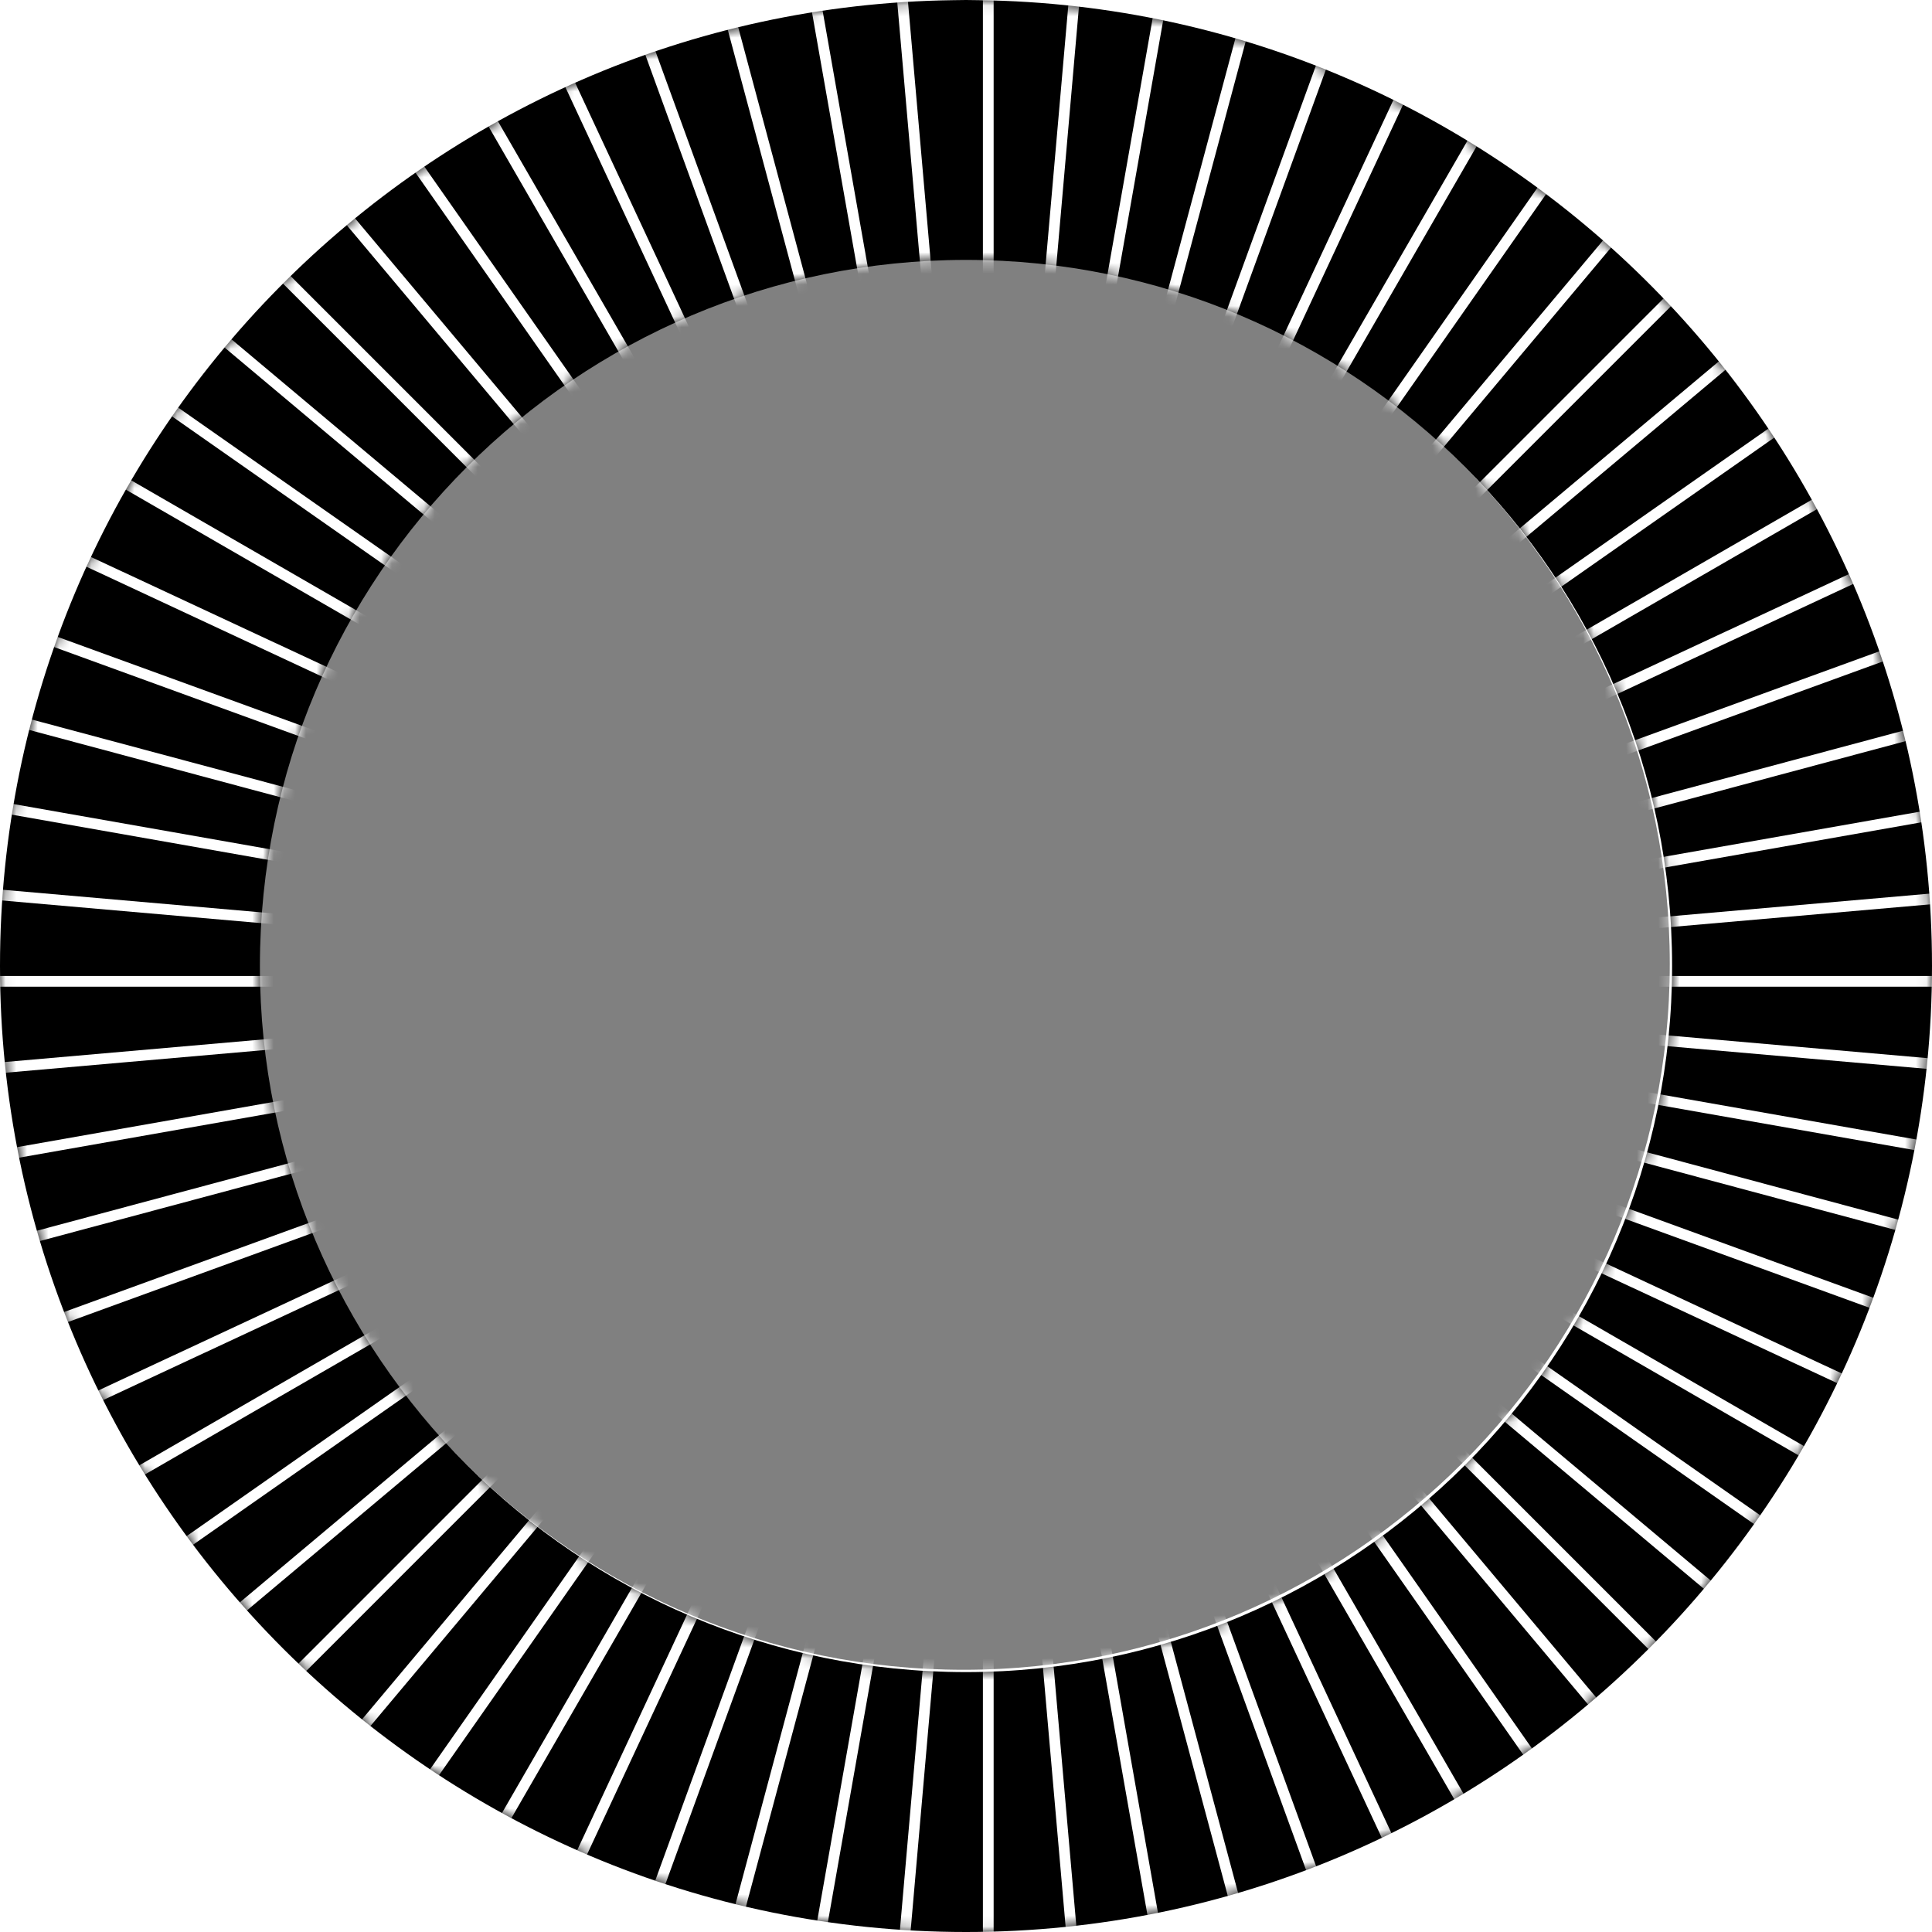 <svg width="100%" height="100%" preserveAspectRatio="none" viewBox="0 0 180 180" fill="none" xmlns="http://www.w3.org/2000/svg">
<rect x="0" y="0" width="180" height="180" fill="#808080" stroke="none"/>
<path fill-rule="evenodd" clip-rule="evenodd" d="M180 0H0V180H180V0ZM155.57 89.785C155.57 126.059 126.059 155.57 89.785 155.57C53.51 155.57 24 126.059 24 89.785C24 53.51 53.51 24 89.785 24C126.059 24 155.57 53.51 155.57 89.785Z" fill="white"/>
<path d="M90 180C139.625 180 180 139.625 180 90V89.984C179.992 40.77 140.271 0.662 91.203 0.016C90.799 0.016 90.404 0 90 0C89.596 0 89.193 0.008 88.797 0.016C39.729 0.662 0.008 40.77 0 89.984C0 89.984 0 89.992 0 90C0 139.625 40.375 180 90 180ZM90 24.215C126.274 24.215 155.785 53.726 155.785 90C155.785 126.274 126.274 155.785 90 155.785C53.726 155.785 24.215 126.274 24.215 90C24.215 53.726 53.726 24.215 90 24.215Z" fill="current"/>
<mask id="mask0_3126_6313" style="mask-type:luminance" maskUnits="userSpaceOnUse" x="0" y="0" width="180" height="180">
<path d="M90 180C40.375 180 0 139.625 0 90C0 40.375 40.375 0 90 0C139.625 0 180 40.375 180 90C180 139.625 139.625 180 90 180ZM90 24.215C53.726 24.215 24.215 53.726 24.215 90C24.215 126.274 53.726 155.785 90 155.785C126.274 155.785 155.785 126.274 155.785 90C155.785 53.726 126.274 24.215 90 24.215Z" fill="current"/>
</mask>
<g mask="url(#mask0_3126_6313)">
<path opacity='1' d="M92.075 91.429V-45.685" stroke="white" stroke-miterlimit="10"/>
<path opacity='1' d="M92.075 91.429L80.129 -45.161" stroke="white" stroke-miterlimit="10"/>
<path opacity='1' d="M92.074 91.429L68.271 -43.603" stroke="white" stroke-miterlimit="10"/>
<path opacity='1' d="M92.075 91.428L56.591 -41.013" stroke="white" stroke-miterlimit="10"/>
<path opacity='1' d="M92.074 91.429L45.177 -37.42" stroke="white" stroke-miterlimit="10"/>
<path opacity='1' d="M92.075 91.429L34.127 -32.836" stroke="white" stroke-miterlimit="10"/>
<path opacity='1' d="M92.075 91.429L23.521 -27.314" stroke="white" stroke-miterlimit="10"/>
<path opacity='1' d="M92.075 91.429L13.432 -20.89" stroke="white" stroke-miterlimit="10"/>
<path opacity='1' d="M92.074 91.429L3.939 -13.608" stroke="white" stroke-miterlimit="10"/>
<path opacity='1' d="M92.074 91.428L-4.876 -5.529" stroke="white" stroke-miterlimit="10"/>
<path opacity='1' d="M92.075 91.428L-12.963 3.293" stroke="white" stroke-miterlimit="10"/>
<path opacity='1' d="M92.074 91.429L-20.244 12.786" stroke="white" stroke-miterlimit="10"/>
<path opacity='1' d="M92.074 91.429L-26.669 22.876" stroke="white" stroke-miterlimit="10"/>
<path opacity='1' d="M92.074 91.43L-32.19 33.482" stroke="white" stroke-miterlimit="10"/>
<path opacity='1' d="M92.075 91.429L-36.775 44.532" stroke="white" stroke-miterlimit="10"/>
<path opacity='1' d="M92.074 91.429L-40.367 55.945" stroke="white" stroke-miterlimit="10"/>
<path opacity='1' d="M92.075 91.429L-42.958 67.625" stroke="white" stroke-miterlimit="10"/>
<path opacity='1' d="M92.075 91.43L-44.515 79.483" stroke="white" stroke-miterlimit="10"/>
<path opacity='1' d="M92.074 91.429H-45.04" stroke="white" stroke-miterlimit="10"/>
<path opacity='1' d="M92.075 91.429L-44.515 103.383" stroke="white" stroke-miterlimit="10"/>
<path opacity='1' d="M92.075 91.429L-42.958 115.24" stroke="white" stroke-miterlimit="10"/>
<path opacity='1' d="M92.074 91.429L-40.367 126.92" stroke="white" stroke-miterlimit="10"/>
<path opacity='1' d="M92.075 91.429L-36.775 138.326" stroke="white" stroke-miterlimit="10"/>
<path opacity='1' d="M92.074 91.429L-32.19 149.384" stroke="white" stroke-miterlimit="10"/>
<path opacity='1' d="M92.074 91.429L-26.669 159.99" stroke="white" stroke-miterlimit="10"/>
<path opacity='1' d="M92.074 91.429L-20.244 170.08" stroke="white" stroke-miterlimit="10"/>
<path opacity='1' d="M92.075 91.429L-12.963 179.572" stroke="white" stroke-miterlimit="10"/>
<path opacity='1' d="M92.074 91.429L-4.876 188.387" stroke="white" stroke-miterlimit="10"/>
<path opacity='1' d="M92.074 91.429L3.939 196.474" stroke="white" stroke-miterlimit="10"/>
<path opacity='1' d="M92.075 91.429L13.432 203.755" stroke="white" stroke-miterlimit="10"/>
<path opacity='1' d="M92.075 91.429L23.521 210.18" stroke="white" stroke-miterlimit="10"/>
<path opacity='1' d="M92.075 91.429L34.127 215.701" stroke="white" stroke-miterlimit="10"/>
<path opacity='1' d="M92.074 91.429L45.177 220.278" stroke="white" stroke-miterlimit="10"/>
<path opacity='1' d="M92.075 91.429L56.591 223.878" stroke="white" stroke-miterlimit="10"/>
<path opacity='1' d="M92.074 91.429L68.271 226.469" stroke="white" stroke-miterlimit="10"/>
<path opacity='1' d="M92.075 91.429L80.129 228.027" stroke="white" stroke-miterlimit="10"/>
<path opacity='1' d="M92.075 91.429V228.552" stroke="white" stroke-miterlimit="10"/>
<path opacity='1' d="M92.075 91.429L104.029 228.027" stroke="white" stroke-miterlimit="10"/>
<path opacity='1' d="M92.075 91.429L115.886 226.469" stroke="white" stroke-miterlimit="10"/>
<path opacity='1' d="M92.075 91.429L127.566 223.878" stroke="white" stroke-miterlimit="10"/>
<path opacity='1' d="M92.075 91.429L138.979 220.278" stroke="white" stroke-miterlimit="10"/>
<path opacity='1' d="M92.075 91.429L150.03 215.701" stroke="white" stroke-miterlimit="10"/>
<path opacity='1' d="M92.075 91.429L160.636 210.18" stroke="white" stroke-miterlimit="10"/>
<path opacity='1' d="M92.075 91.429L170.726 203.755" stroke="white" stroke-miterlimit="10"/>
<path opacity='1' d="M92.075 91.429L180.218 196.474" stroke="white" stroke-miterlimit="10"/>
<path opacity='1' d="M92.075 91.429L189.032 188.387" stroke="white" stroke-miterlimit="10"/>
<path opacity='1' d="M92.075 91.429L197.12 179.572" stroke="white" stroke-miterlimit="10"/>
<path opacity='1' d="M92.075 91.429L204.401 170.08" stroke="white" stroke-miterlimit="10"/>
<path opacity='1' d="M92.075 91.429L210.826 159.99" stroke="white" stroke-miterlimit="10"/>
<path opacity='1' d="M92.075 91.429L216.347 149.384" stroke="white" stroke-miterlimit="10"/>
<path opacity='1' d="M92.075 91.429L220.924 138.326" stroke="white" stroke-miterlimit="10"/>
<path opacity='1' d="M92.075 91.429L224.524 126.92" stroke="white" stroke-miterlimit="10"/>
<path opacity='1' d="M92.075 91.429L227.115 115.24" stroke="white" stroke-miterlimit="10"/>
<path opacity='1' d="M92.075 91.429L228.673 103.383" stroke="white" stroke-miterlimit="10"/>
<path opacity='1' d="M92.075 91.429H229.197" stroke="white" stroke-miterlimit="10"/>
<path opacity='1' d="M92.075 91.43L228.673 79.483" stroke="white" stroke-miterlimit="10"/>
<path opacity='1' d="M92.075 91.429L227.115 67.625" stroke="white" stroke-miterlimit="10"/>
<path opacity='1' d="M92.075 91.429L224.524 55.945" stroke="white" stroke-miterlimit="10"/>
<path opacity='1' d="M92.075 91.429L220.924 44.532" stroke="white" stroke-miterlimit="10"/>
<path opacity='1' d="M92.075 91.43L216.347 33.482" stroke="white" stroke-miterlimit="10"/>
<path opacity='1' d="M92.075 91.429L210.826 22.876" stroke="white" stroke-miterlimit="10"/>
<path opacity='1' d="M92.075 91.429L204.401 12.786" stroke="white" stroke-miterlimit="10"/>
<path opacity='1' d="M92.075 91.428L197.12 3.293" stroke="white" stroke-miterlimit="10"/>
<path opacity='1' d="M92.075 91.428L189.032 -5.529" stroke="white" stroke-miterlimit="10"/>
<path opacity='1' d="M92.075 91.429L180.218 -13.608" stroke="white" stroke-miterlimit="10"/>
<path opacity='1' d="M92.075 91.429L170.726 -20.89" stroke="white" stroke-miterlimit="10"/>
<path opacity='1' d="M92.075 91.429L160.636 -27.314" stroke="white" stroke-miterlimit="10"/>
<path opacity='1' d="M92.075 91.429L150.03 -32.836" stroke="white" stroke-miterlimit="10"/>
<path opacity='1' d="M92.075 91.429L138.979 -37.42" stroke="white" stroke-miterlimit="10"/>
<path opacity='1' d="M92.075 91.428L127.566 -41.013" stroke="white" stroke-miterlimit="10"/>
<path opacity='1' d="M92.075 91.429L115.886 -43.603" stroke="white" stroke-miterlimit="10"/>
<path opacity='1' d="M92.075 91.429L104.029 -45.161" stroke="white" stroke-miterlimit="10"/>
</g>
</svg>
